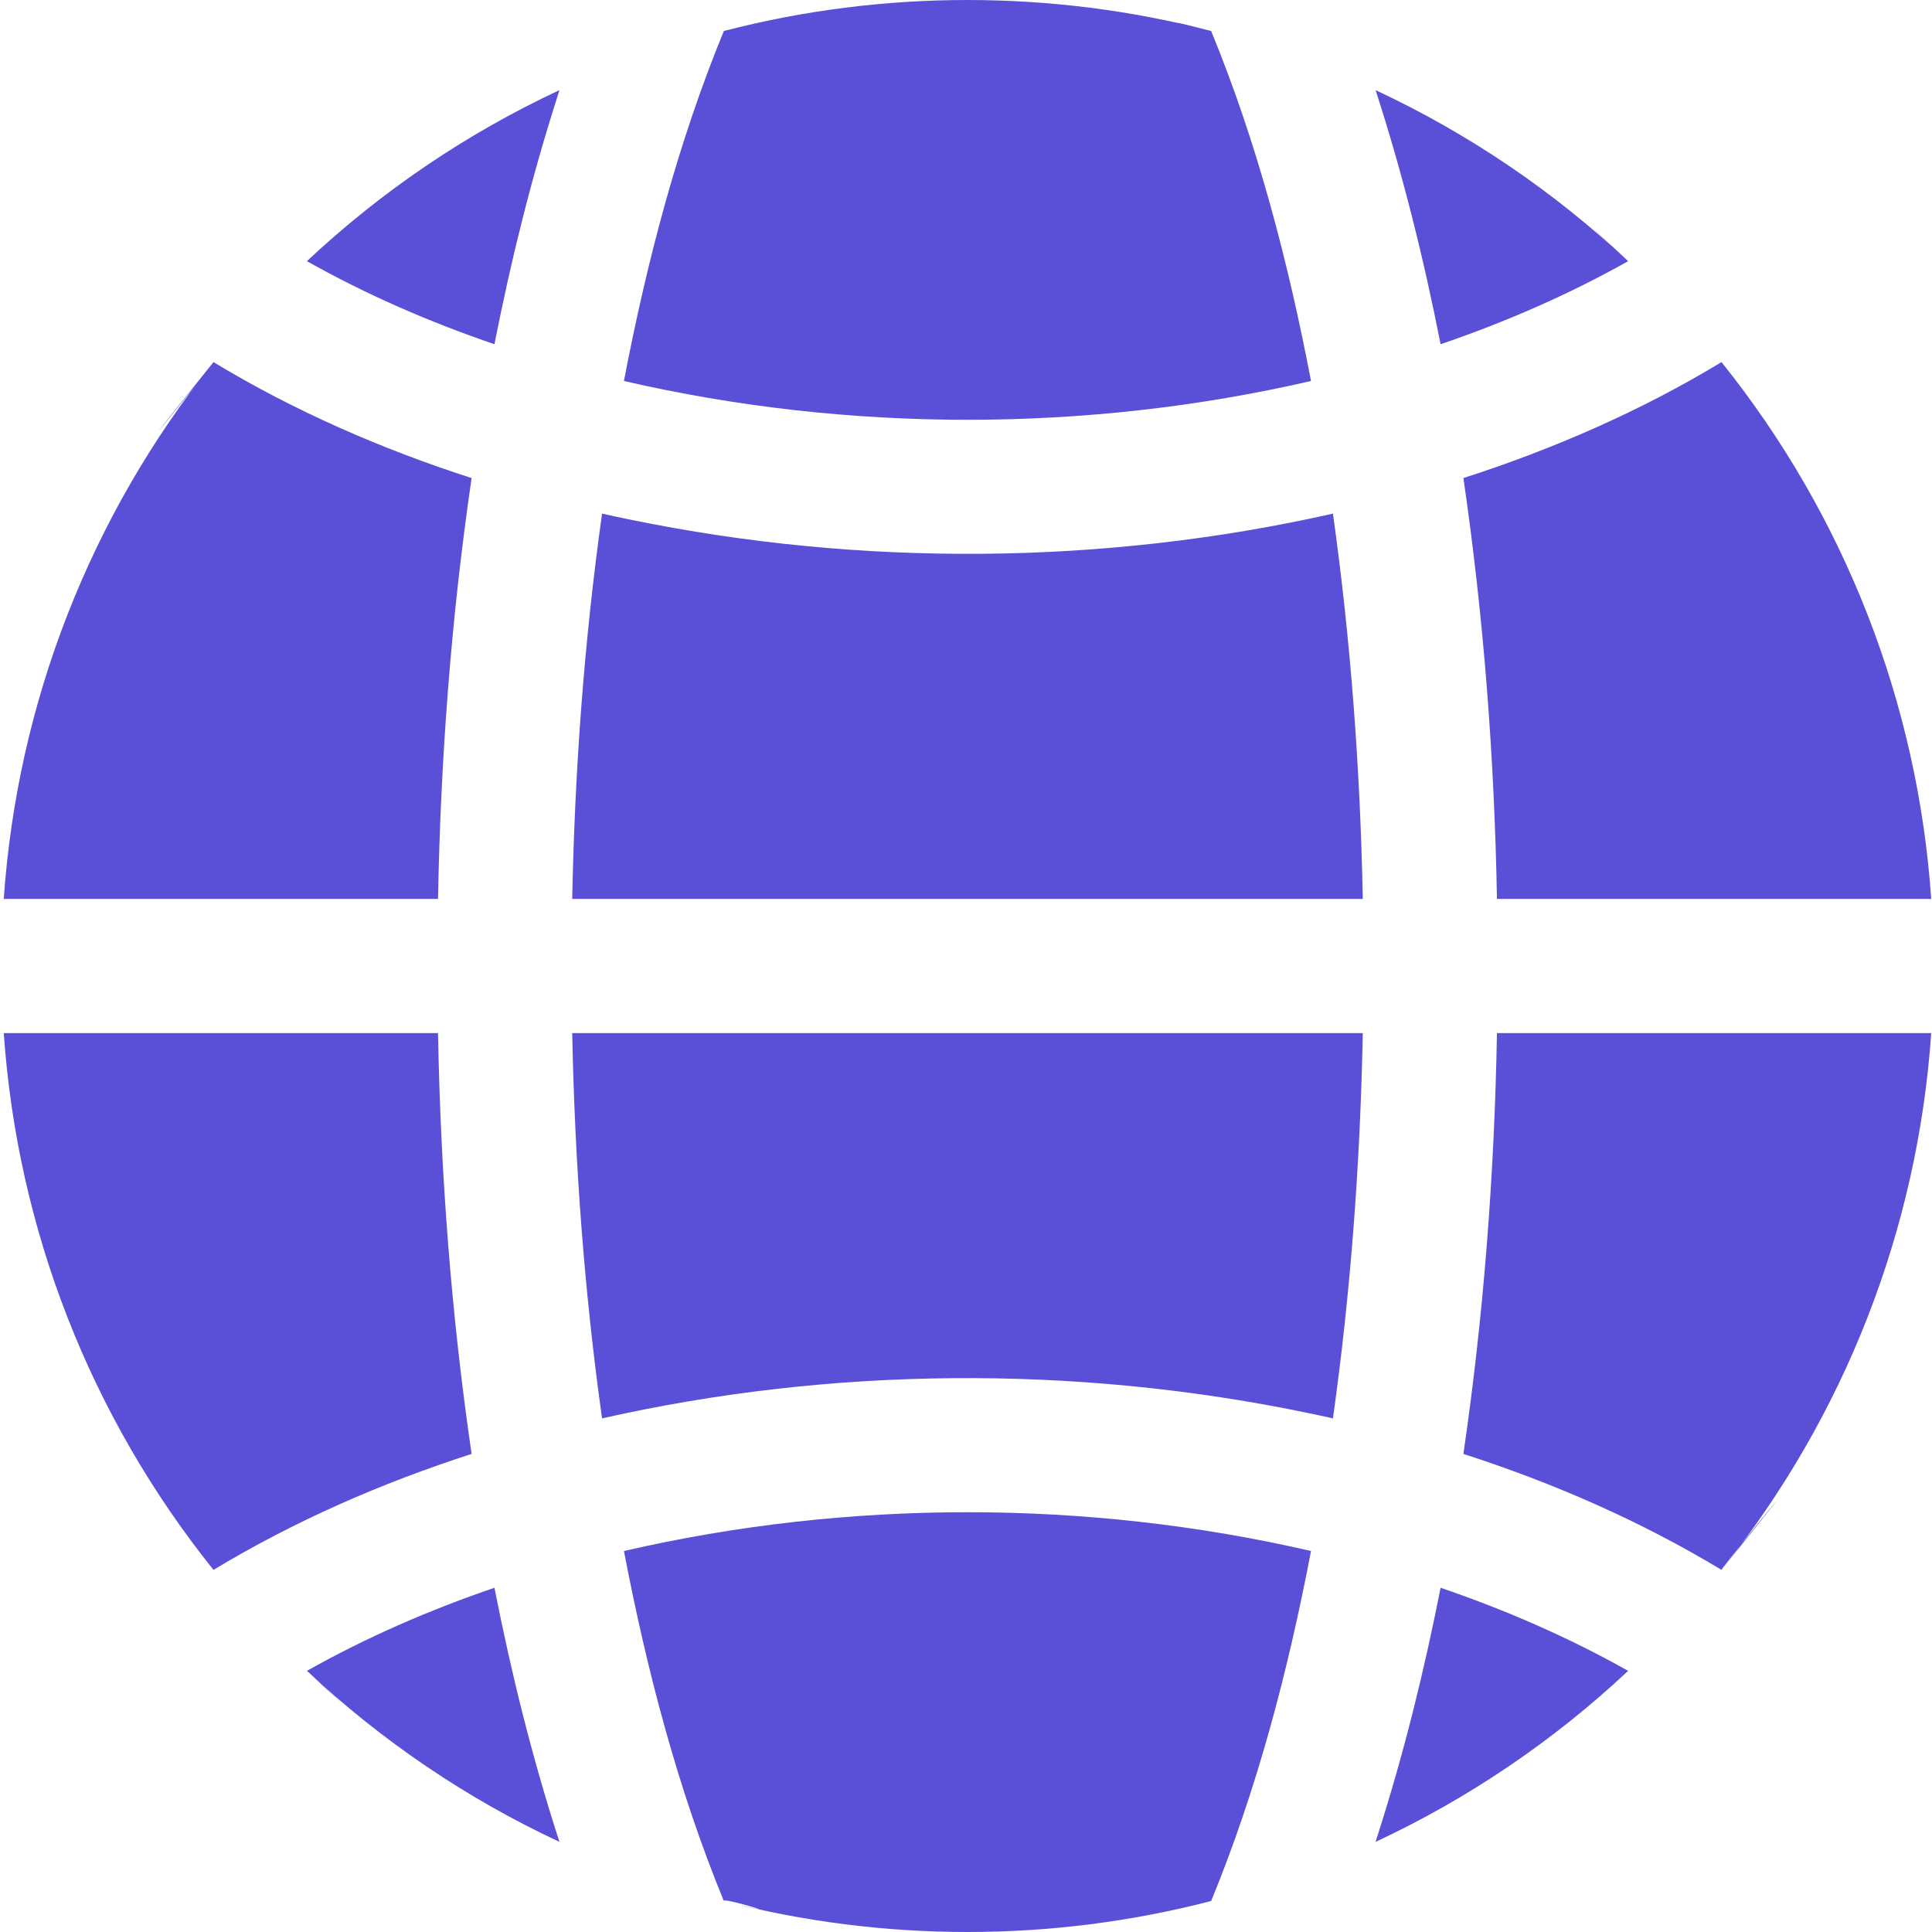 <svg width="40" height="40" viewBox="0 0 40 40" fill="none" xmlns="http://www.w3.org/2000/svg">
<g clip-path="url(#clip0_4218_2934)">
<path d="M27.01 29.24C22.246 28.259 17.211 28.295 12.465 29.366C12.094 26.723 11.9 24.057 11.847 21.389H28.215C28.163 24.057 27.968 26.723 27.597 29.366C27.402 29.322 27.206 29.28 27.01 29.24C27.13 29.265 26.951 29.228 27.01 29.24Z" fill="#5A50D8"/>
<path d="M13.052 10.759C17.817 11.739 22.85 11.705 27.597 10.634C27.968 13.277 28.163 15.943 28.215 18.611H11.847C11.9 15.943 12.094 13.277 12.465 10.634C12.66 10.678 12.856 10.719 13.052 10.759C13.111 10.772 12.932 10.735 13.052 10.759Z" fill="#5A50D8"/>
<path d="M30.993 18.611C30.94 15.697 30.72 12.782 30.298 9.898C32.159 9.298 33.969 8.51 35.642 7.497C38.192 10.676 39.703 14.547 39.984 18.611H30.993Z" fill="#5A50D8"/>
<path d="M33.709 5.407C32.473 6.102 31.167 6.669 29.826 7.127C29.476 5.351 29.039 3.588 28.48 1.866C30.393 2.759 32.159 3.953 33.709 5.407C33.698 5.413 32.159 3.953 33.709 5.407Z" fill="#5A50D8"/>
<path d="M25.076 0.642C26.031 2.967 26.672 5.422 27.143 7.888C22.504 8.959 17.558 8.959 12.918 7.888C13.39 5.422 14.031 2.967 14.986 0.642C18.278 -0.214 21.784 -0.214 25.076 0.642C25.113 0.732 23.434 0.215 25.076 0.642Z" fill="#5A50D8"/>
<path d="M11.535 2.019C10.999 3.693 10.576 5.403 10.237 7.127C8.896 6.669 7.589 6.102 6.354 5.407C7.904 3.953 9.669 2.759 11.583 1.866C11.566 1.917 11.551 1.969 11.535 2.019C11.551 1.969 11.501 2.125 11.535 2.019Z" fill="#5A50D8"/>
<path d="M4.42 7.497C6.093 8.51 7.903 9.298 9.764 9.898C9.342 12.782 9.122 15.697 9.069 18.611H0.078C0.359 14.547 1.87 10.676 4.42 7.497C4.442 7.51 1.87 10.676 4.42 7.497Z" fill="#5A50D8"/>
<path d="M9.069 21.389C9.122 24.303 9.342 27.218 9.764 30.102C7.903 30.702 6.095 31.491 4.42 32.503C1.87 29.323 0.359 25.453 0.078 21.389H9.069Z" fill="#5A50D8"/>
<path d="M6.354 34.593C7.589 33.898 8.896 33.331 10.237 32.873C10.586 34.649 11.023 36.412 11.583 38.134C9.669 37.241 7.904 36.047 6.354 34.593C7.904 36.047 6.365 34.587 6.354 34.593Z" fill="#5A50D8"/>
<path d="M14.986 39.358C14.031 37.033 13.39 34.578 12.918 32.112C17.558 31.041 22.504 31.041 27.143 32.112C26.672 34.578 26.031 37.033 25.076 39.358C21.784 40.214 18.278 40.214 14.986 39.358C16.628 39.785 14.949 39.268 14.986 39.358Z" fill="#5A50D8"/>
<path d="M28.528 37.981C29.064 36.307 29.486 34.597 29.826 32.873C31.167 33.331 32.473 33.898 33.709 34.593C32.159 36.047 30.393 37.241 28.48 38.134C28.496 38.083 28.512 38.031 28.528 37.981C28.561 37.875 28.512 38.031 28.528 37.981Z" fill="#5A50D8"/>
<path d="M35.642 32.503C33.968 31.491 32.16 30.702 30.298 30.102C30.72 27.218 30.94 24.303 30.993 21.389H39.984C39.703 25.453 38.192 29.323 35.642 32.503C38.192 29.323 35.619 32.489 35.642 32.503Z" fill="#5A50D8"/>
</g>
<defs>
<clipPath id="clip0_4218_2934">
<rect width="40" height="40" fill="white"/>
</clipPath>
</defs>
</svg>
